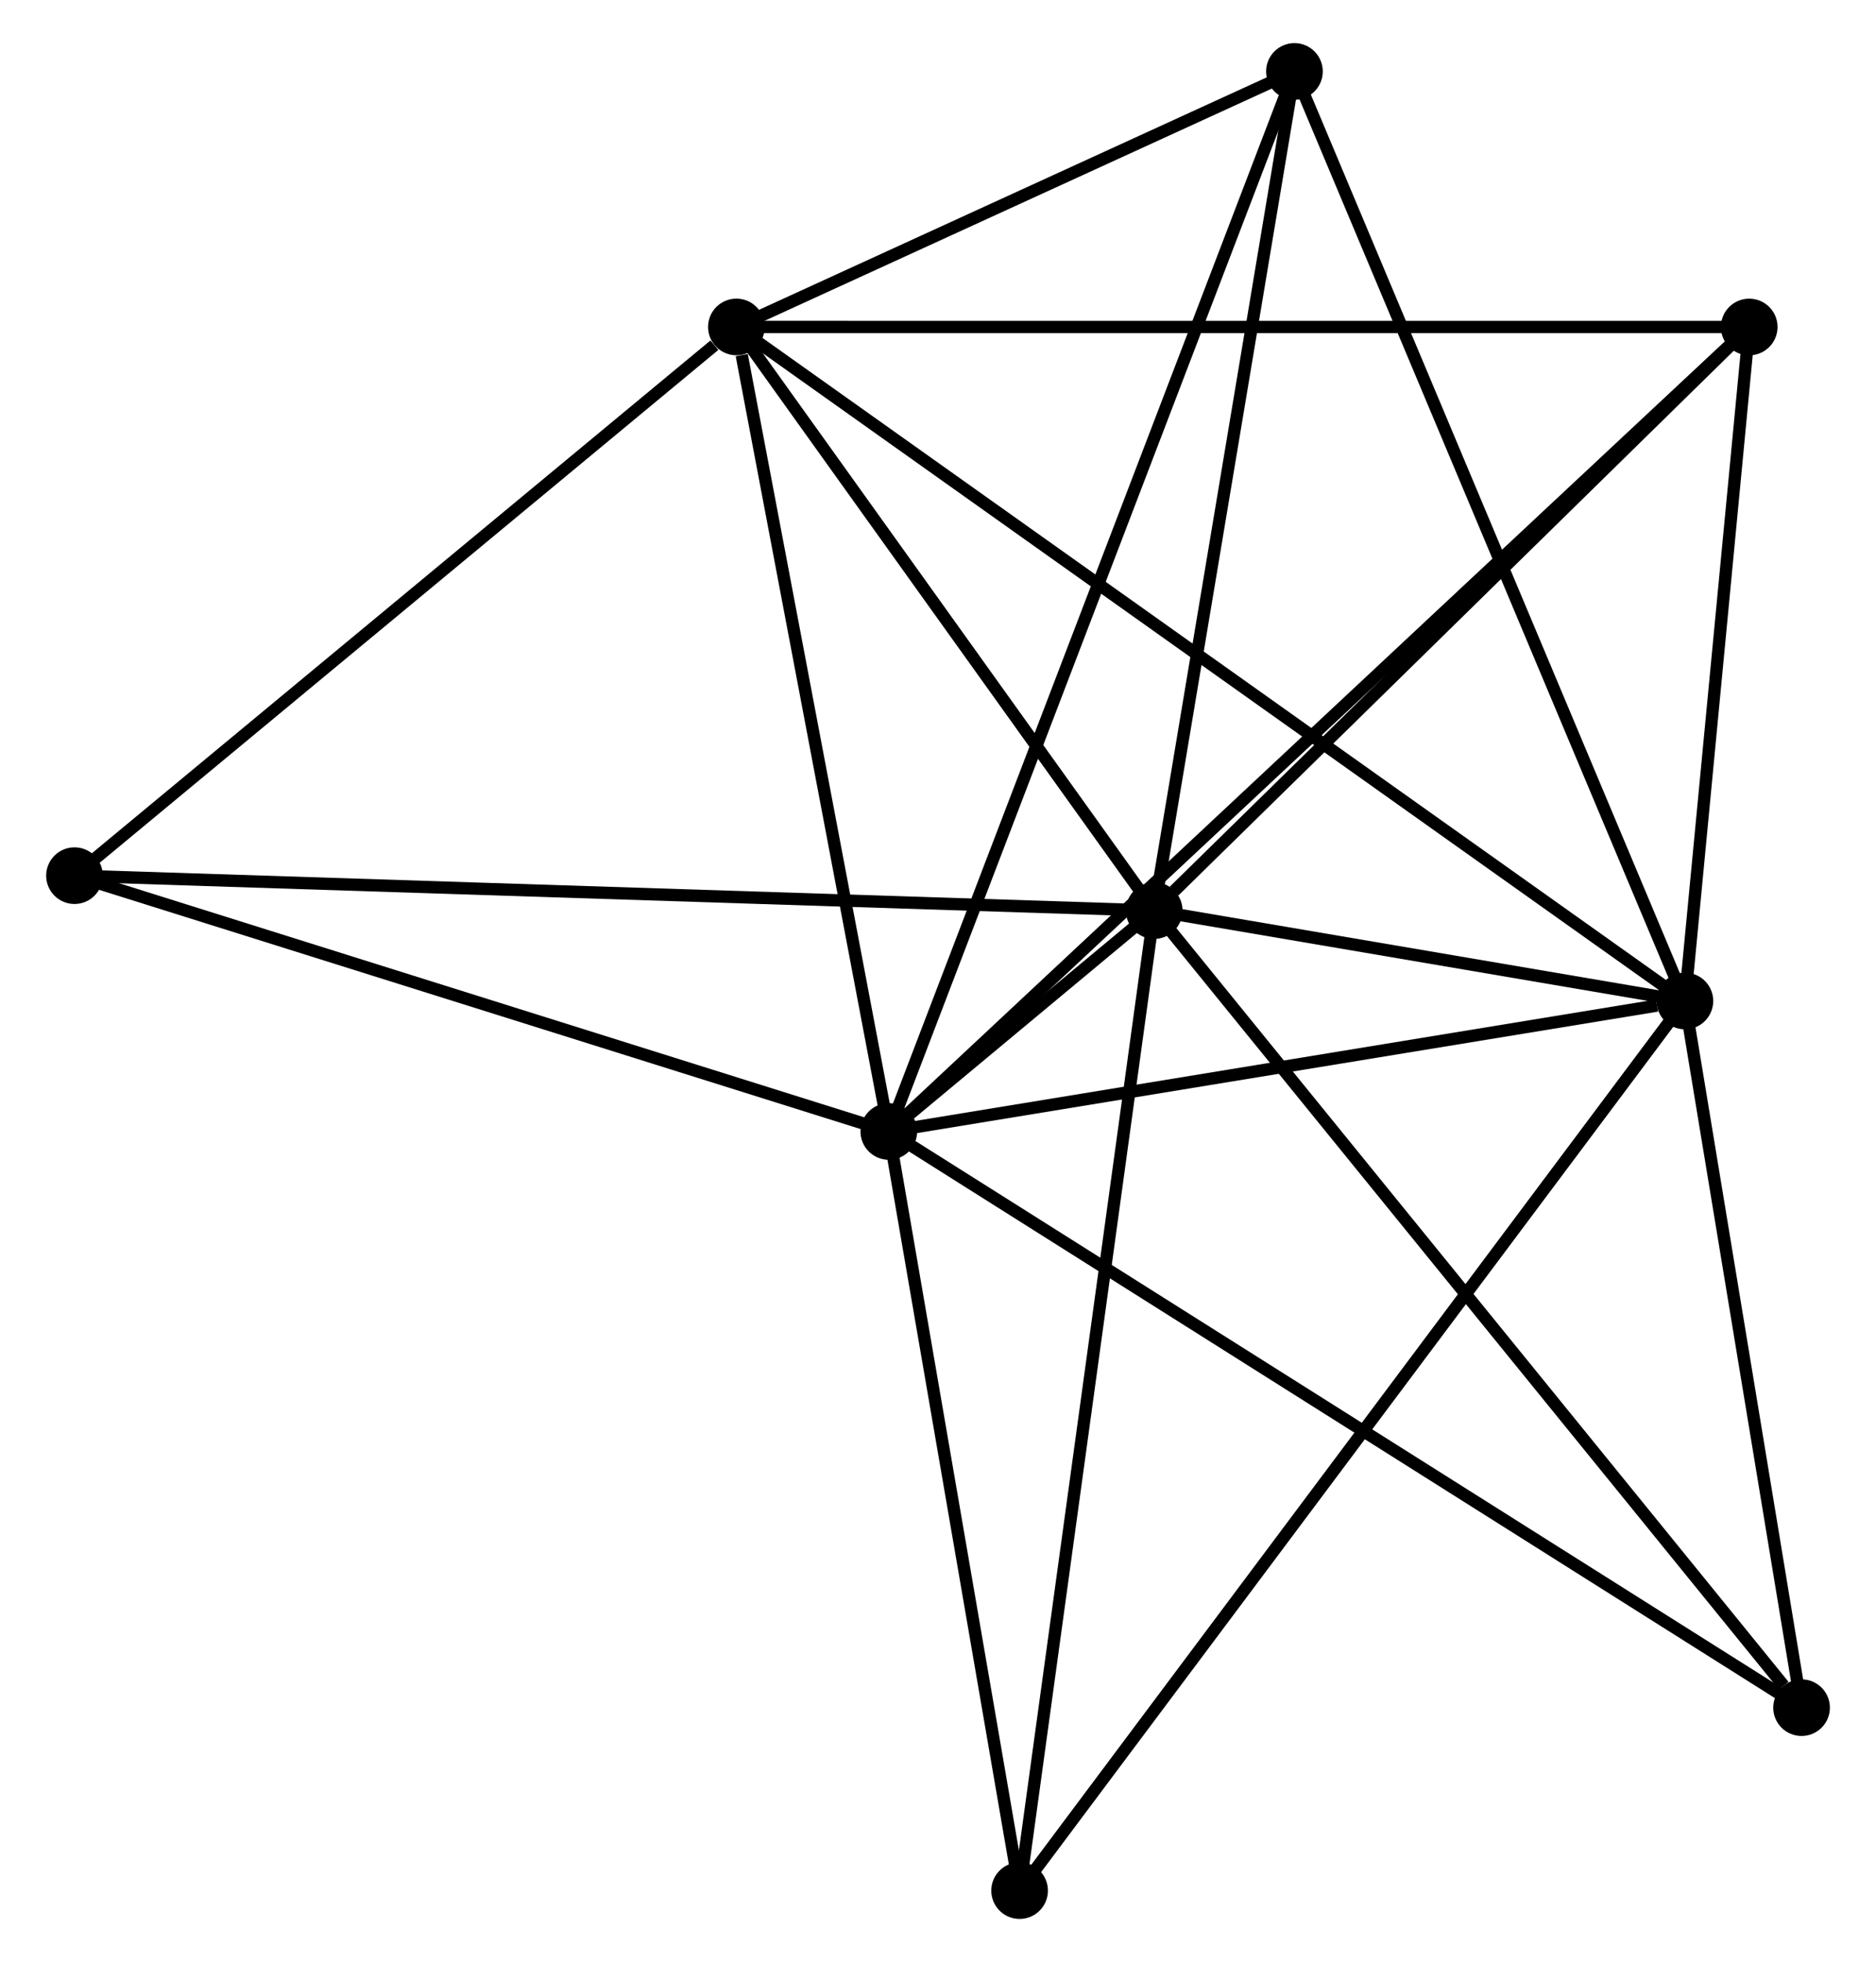 <?xml version="1.0" encoding="UTF-8" standalone="no"?>
<!DOCTYPE svg PUBLIC "-//W3C//DTD SVG 1.1//EN"
 "http://www.w3.org/Graphics/SVG/1.1/DTD/svg11.dtd">
<!-- Generated by graphviz version 2.36.0 (20140111.2315)
 -->
<!-- Title: %3 Pages: 1 -->
<svg width="152pt" height="159pt"
 viewBox="0.00 0.00 151.81 159.32" xmlns="http://www.w3.org/2000/svg" xmlns:xlink="http://www.w3.org/1999/xlink">
<g id="graph0" class="graph" transform="scale(1 1) rotate(0) translate(4 155.316)">
<title>%3</title>
<!-- 0 -->
<g id="node1" class="node"><title>0</title>
<ellipse fill="black" stroke="black" cx="67.911" cy="-63.441" rx="1.8" ry="1.8"/>
</g>
<!-- 1 -->
<g id="node2" class="node"><title>1</title>
<ellipse fill="black" stroke="black" cx="89.458" cy="-81.378" rx="1.8" ry="1.8"/>
</g>
<!-- 0&#45;&#45;1 -->
<g id="edge1" class="edge"><title>0&#45;&#45;1</title>
<path fill="none" stroke="black" d="M69.325,-64.618C73.22,-67.86 84.076,-76.898 88.011,-80.174"/>
</g>
<!-- 2 -->
<g id="node3" class="node"><title>2</title>
<ellipse fill="black" stroke="black" cx="132.543" cy="-74.037" rx="1.8" ry="1.8"/>
</g>
<!-- 0&#45;&#45;2 -->
<g id="edge2" class="edge"><title>0&#45;&#45;2</title>
<path fill="none" stroke="black" d="M69.776,-63.746C79.048,-65.267 120.15,-72.006 130.281,-73.667"/>
</g>
<!-- 3 -->
<g id="node4" class="node"><title>3</title>
<ellipse fill="black" stroke="black" cx="55.538" cy="-128.768" rx="1.8" ry="1.8"/>
</g>
<!-- 0&#45;&#45;3 -->
<g id="edge3" class="edge"><title>0&#45;&#45;3</title>
<path fill="none" stroke="black" d="M67.555,-65.325C65.779,-74.698 57.911,-116.242 55.971,-126.482"/>
</g>
<!-- 4 -->
<g id="node5" class="node"><title>4</title>
<ellipse fill="black" stroke="black" cx="137.765" cy="-128.765" rx="1.8" ry="1.8"/>
</g>
<!-- 0&#45;&#45;4 -->
<g id="edge4" class="edge"><title>0&#45;&#45;4</title>
<path fill="none" stroke="black" d="M69.37,-64.805C78.461,-73.306 127.247,-118.929 136.314,-127.408"/>
</g>
<!-- 5 -->
<g id="node6" class="node"><title>5</title>
<ellipse fill="black" stroke="black" cx="100.844" cy="-149.516" rx="1.8" ry="1.8"/>
</g>
<!-- 0&#45;&#45;5 -->
<g id="edge5" class="edge"><title>0&#45;&#45;5</title>
<path fill="none" stroke="black" d="M68.599,-65.239C72.885,-76.44 95.885,-136.555 100.16,-147.728"/>
</g>
<!-- 6 -->
<g id="node7" class="node"><title>6</title>
<ellipse fill="black" stroke="black" cx="78.53" cy="-1.8" rx="1.8" ry="1.8"/>
</g>
<!-- 0&#45;&#45;6 -->
<g id="edge6" class="edge"><title>0&#45;&#45;6</title>
<path fill="none" stroke="black" d="M68.218,-61.662C69.741,-52.819 76.494,-13.619 78.158,-3.958"/>
</g>
<!-- 7 -->
<g id="node8" class="node"><title>7</title>
<ellipse fill="black" stroke="black" cx="142.015" cy="-16.656" rx="1.8" ry="1.8"/>
</g>
<!-- 0&#45;&#45;7 -->
<g id="edge7" class="edge"><title>0&#45;&#45;7</title>
<path fill="none" stroke="black" d="M69.459,-62.464C79.103,-56.375 130.857,-23.701 140.476,-17.628"/>
</g>
<!-- 8 -->
<g id="node9" class="node"><title>8</title>
<ellipse fill="black" stroke="black" cx="1.8" cy="-84.213" rx="1.8" ry="1.8"/>
</g>
<!-- 0&#45;&#45;8 -->
<g id="edge8" class="edge"><title>0&#45;&#45;8</title>
<path fill="none" stroke="black" d="M66.004,-64.04C56.35,-67.073 12.965,-80.705 3.59,-83.651"/>
</g>
<!-- 1&#45;&#45;2 -->
<g id="edge9" class="edge"><title>1&#45;&#45;2</title>
<path fill="none" stroke="black" d="M91.309,-81.063C98.396,-79.856 123.755,-75.535 130.747,-74.344"/>
</g>
<!-- 1&#45;&#45;3 -->
<g id="edge10" class="edge"><title>1&#45;&#45;3</title>
<path fill="none" stroke="black" d="M88.329,-82.955C83.18,-90.15 61.936,-119.83 56.706,-127.137"/>
</g>
<!-- 1&#45;&#45;4 -->
<g id="edge11" class="edge"><title>1&#45;&#45;4</title>
<path fill="none" stroke="black" d="M91.065,-82.955C98.531,-90.278 129.741,-120.894 136.479,-127.504"/>
</g>
<!-- 1&#45;&#45;5 -->
<g id="edge12" class="edge"><title>1&#45;&#45;5</title>
<path fill="none" stroke="black" d="M89.787,-83.344C91.449,-93.294 98.921,-138.009 100.536,-147.672"/>
</g>
<!-- 1&#45;&#45;6 -->
<g id="edge13" class="edge"><title>1&#45;&#45;6</title>
<path fill="none" stroke="black" d="M89.188,-79.411C87.676,-68.401 80.278,-14.528 78.791,-3.698"/>
</g>
<!-- 1&#45;&#45;7 -->
<g id="edge14" class="edge"><title>1&#45;&#45;7</title>
<path fill="none" stroke="black" d="M90.757,-79.778C97.965,-70.902 132.992,-27.767 140.568,-18.438"/>
</g>
<!-- 1&#45;&#45;8 -->
<g id="edge15" class="edge"><title>1&#45;&#45;8</title>
<path fill="none" stroke="black" d="M87.627,-81.438C76.219,-81.807 14.999,-83.786 3.621,-84.154"/>
</g>
<!-- 2&#45;&#45;3 -->
<g id="edge16" class="edge"><title>2&#45;&#45;3</title>
<path fill="none" stroke="black" d="M130.935,-75.181C120.913,-82.303 67.133,-120.527 57.138,-127.632"/>
</g>
<!-- 2&#45;&#45;4 -->
<g id="edge17" class="edge"><title>2&#45;&#45;4</title>
<path fill="none" stroke="black" d="M132.717,-75.858C133.51,-84.168 136.78,-118.442 137.586,-126.881"/>
</g>
<!-- 2&#45;&#45;5 -->
<g id="edge18" class="edge"><title>2&#45;&#45;5</title>
<path fill="none" stroke="black" d="M131.759,-75.903C127.374,-86.346 105.914,-137.444 101.6,-147.716"/>
</g>
<!-- 2&#45;&#45;6 -->
<g id="edge19" class="edge"><title>2&#45;&#45;6</title>
<path fill="none" stroke="black" d="M131.415,-72.529C124.386,-63.128 86.663,-12.677 79.652,-3.3"/>
</g>
<!-- 2&#45;&#45;7 -->
<g id="edge20" class="edge"><title>2&#45;&#45;7</title>
<path fill="none" stroke="black" d="M132.858,-72.128C134.296,-63.416 140.228,-27.479 141.689,-18.631"/>
</g>
<!-- 3&#45;&#45;4 -->
<g id="edge21" class="edge"><title>3&#45;&#45;4</title>
<path fill="none" stroke="black" d="M57.571,-128.768C68.947,-128.768 124.614,-128.765 135.804,-128.765"/>
</g>
<!-- 3&#45;&#45;5 -->
<g id="edge22" class="edge"><title>3&#45;&#45;5</title>
<path fill="none" stroke="black" d="M57.485,-129.66C64.937,-133.073 91.603,-145.284 98.955,-148.651"/>
</g>
<!-- 3&#45;&#45;8 -->
<g id="edge23" class="edge"><title>3&#45;&#45;8</title>
<path fill="none" stroke="black" d="M53.75,-127.286C45.446,-120.401 10.726,-91.614 3.23,-85.399"/>
</g>
</g>
</svg>
